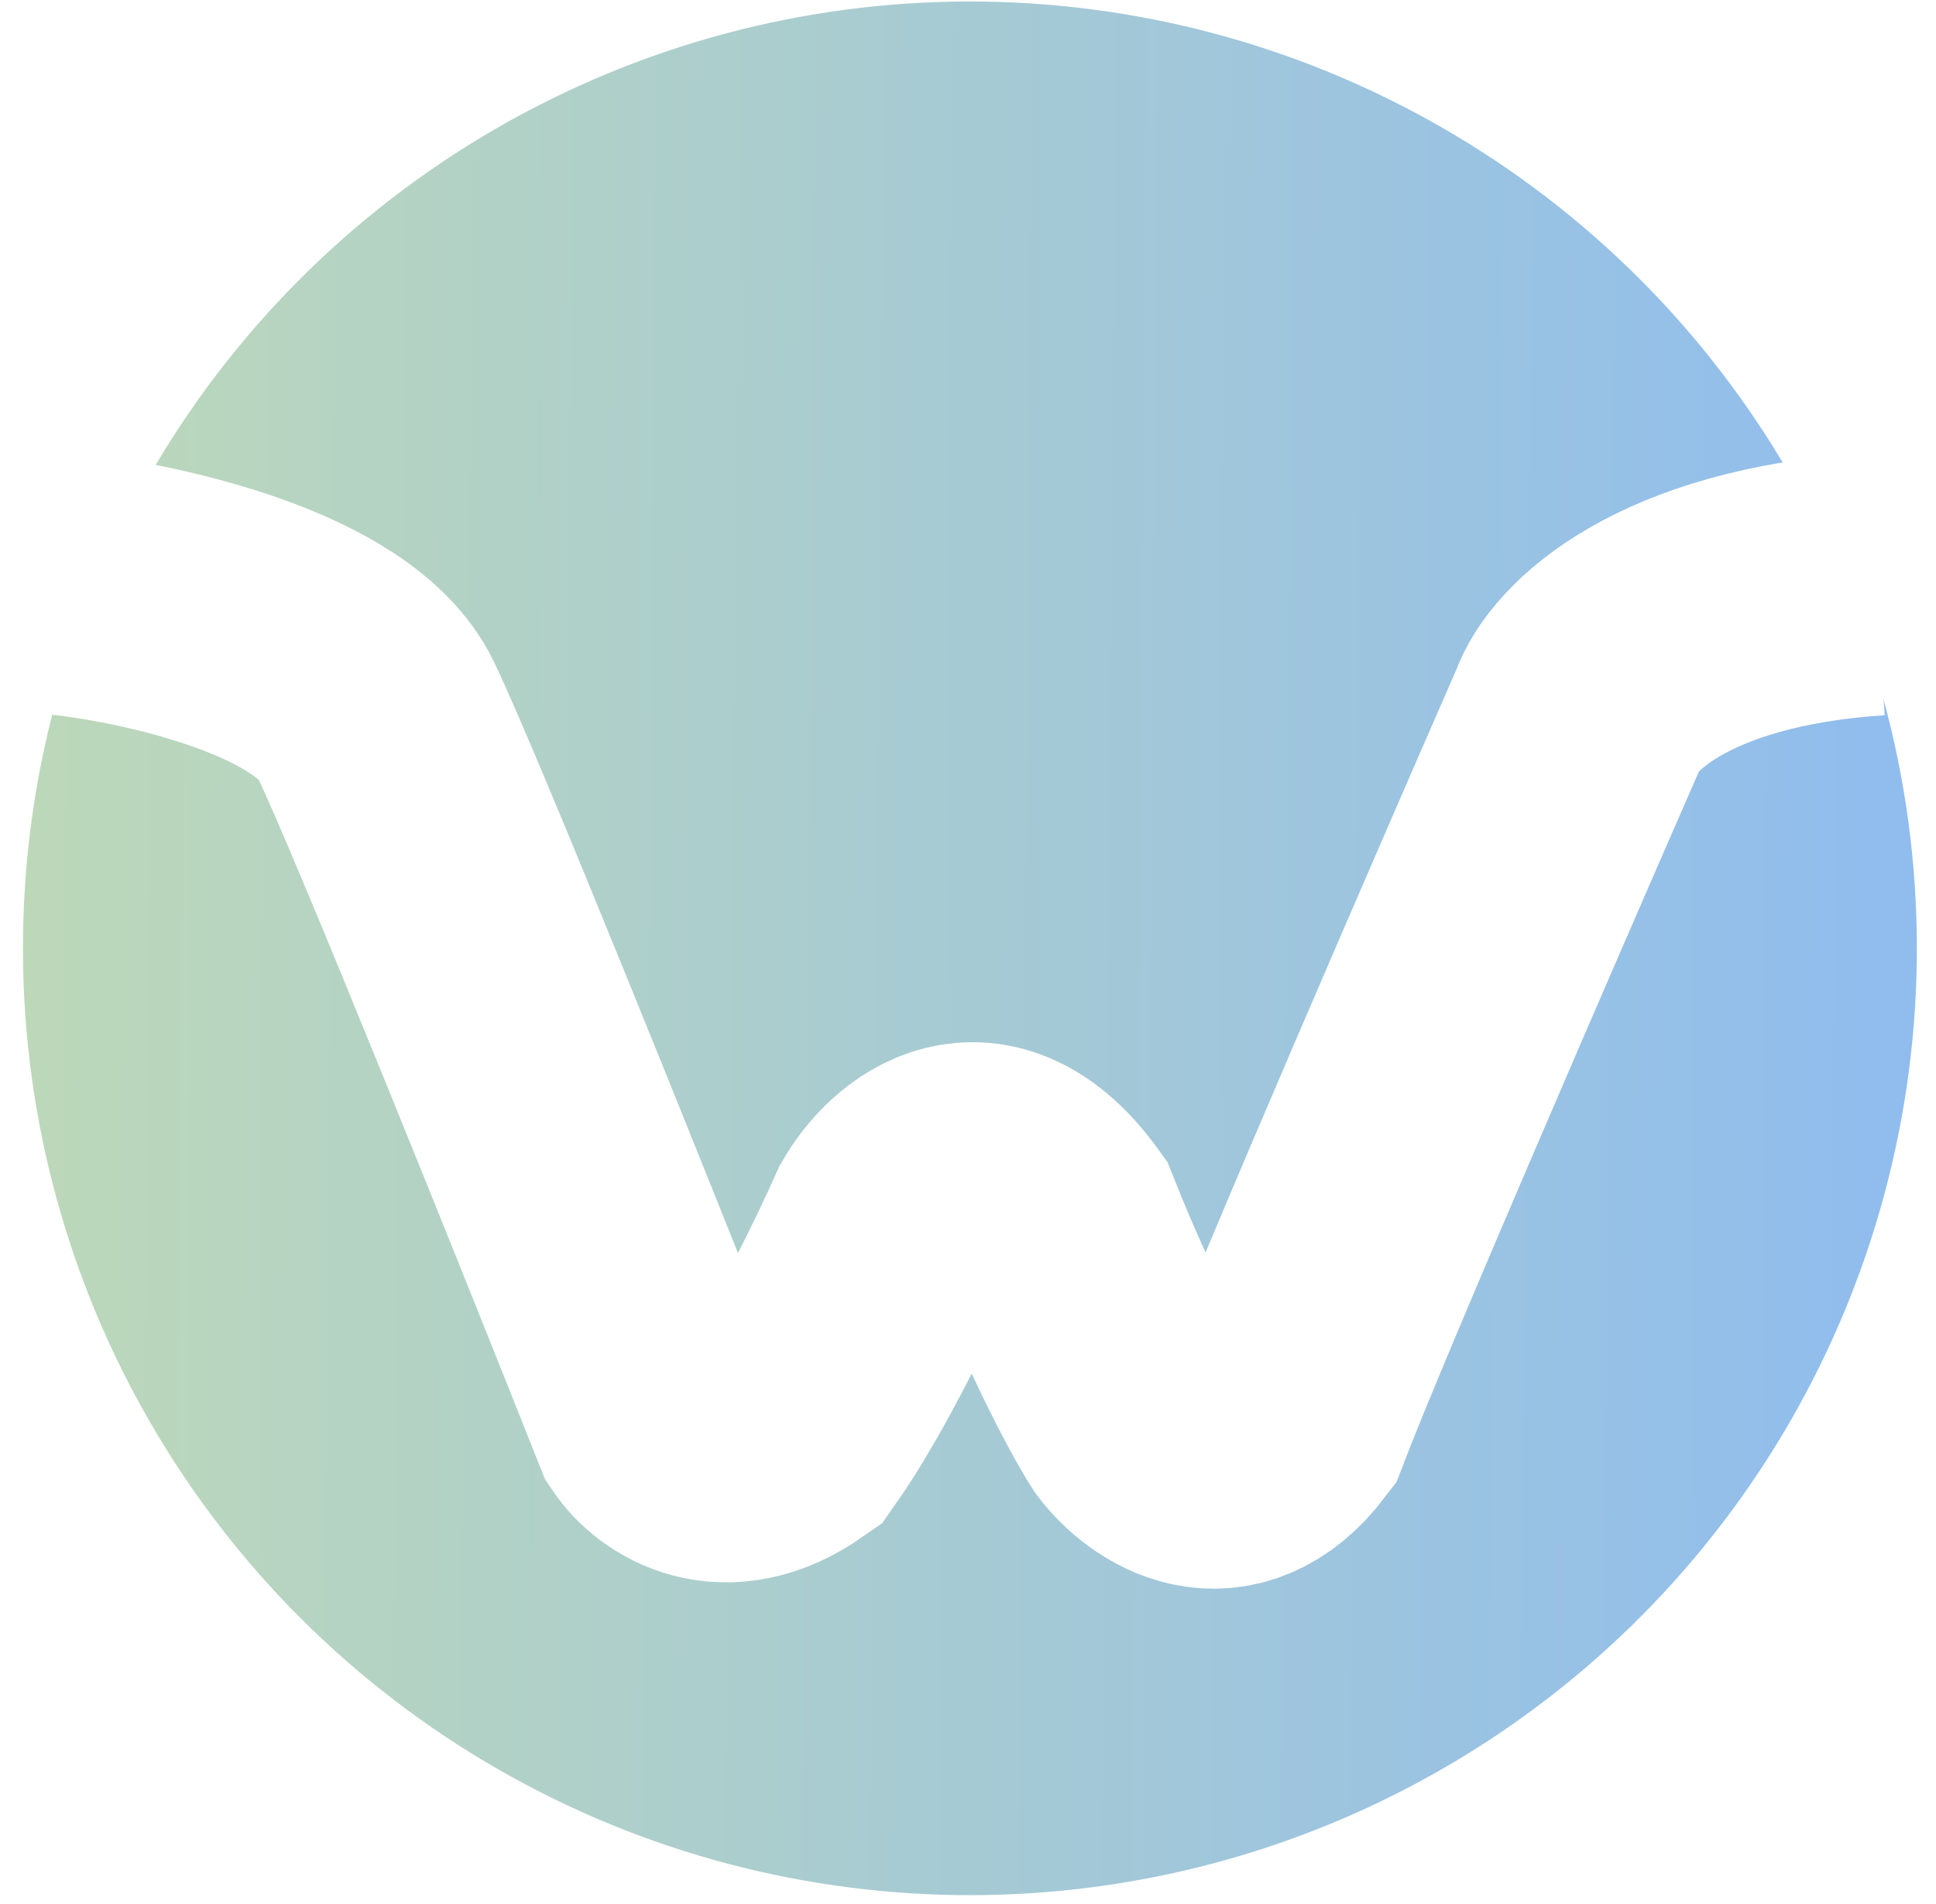 <svg width="184" height="181" viewBox="0 0 184 181" fill="none" xmlns="http://www.w3.org/2000/svg">
<g id="logo">
<ellipse id="Ellipse 1" cx="90" cy="90" rx="90" ry="90" transform="matrix(1 -0.002 0.002 1 2 0.322)" fill="url(#paint0_linear_40_33)" fill-opacity="0.5"/>
<g id="Vector 4" filter="url(#filter0_d_40_33)">
<path d="M6.303 51.511C14.467 52.403 31.776 56.221 35.695 64.357C39.614 72.493 55.472 111.994 62.91 130.728C64.362 132.869 68.789 136.081 74.885 131.799C78.804 126.232 83.413 116.633 85.227 112.53C87.404 108.783 93.391 103.537 99.923 112.53C103.842 122.378 107.362 128.766 108.632 130.728C110.809 133.583 116.47 137.579 121.695 130.728C125.614 120.451 142.197 82.199 149.999 64.357C151.269 60.61 158.708 52.796 178.303 51.511" stroke="white" stroke-width="25"/>
</g>
</g>
<defs>
<filter id="filter0_d_40_33" x="0.945" y="39.038" width="182.175" height="115.973" filterUnits="userSpaceOnUse" color-interpolation-filters="sRGB">
<feFlood flood-opacity="0" result="BackgroundImageFix"/>
<feColorMatrix in="SourceAlpha" type="matrix" values="0 0 0 0 0 0 0 0 0 0 0 0 0 0 0 0 0 0 127 0" result="hardAlpha"/>
<feOffset dy="4"/>
<feGaussianBlur stdDeviation="2"/>
<feComposite in2="hardAlpha" operator="out"/>
<feColorMatrix type="matrix" values="0 0 0 0 1 0 0 0 0 1 0 0 0 0 1 0 0 0 0.25 0"/>
<feBlend mode="normal" in2="BackgroundImageFix" result="effect1_dropShadow_40_33"/>
<feBlend mode="normal" in="SourceGraphic" in2="effect1_dropShadow_40_33" result="shape"/>
</filter>
<linearGradient id="paint0_linear_40_33" x1="178.618" y1="88.69" x2="0.002" y2="87.004" gradientUnits="userSpaceOnUse">
<stop stop-color="#217BDE"/>
<stop offset="1" stop-color="#7BB274"/>
</linearGradient>
</defs>
</svg>

